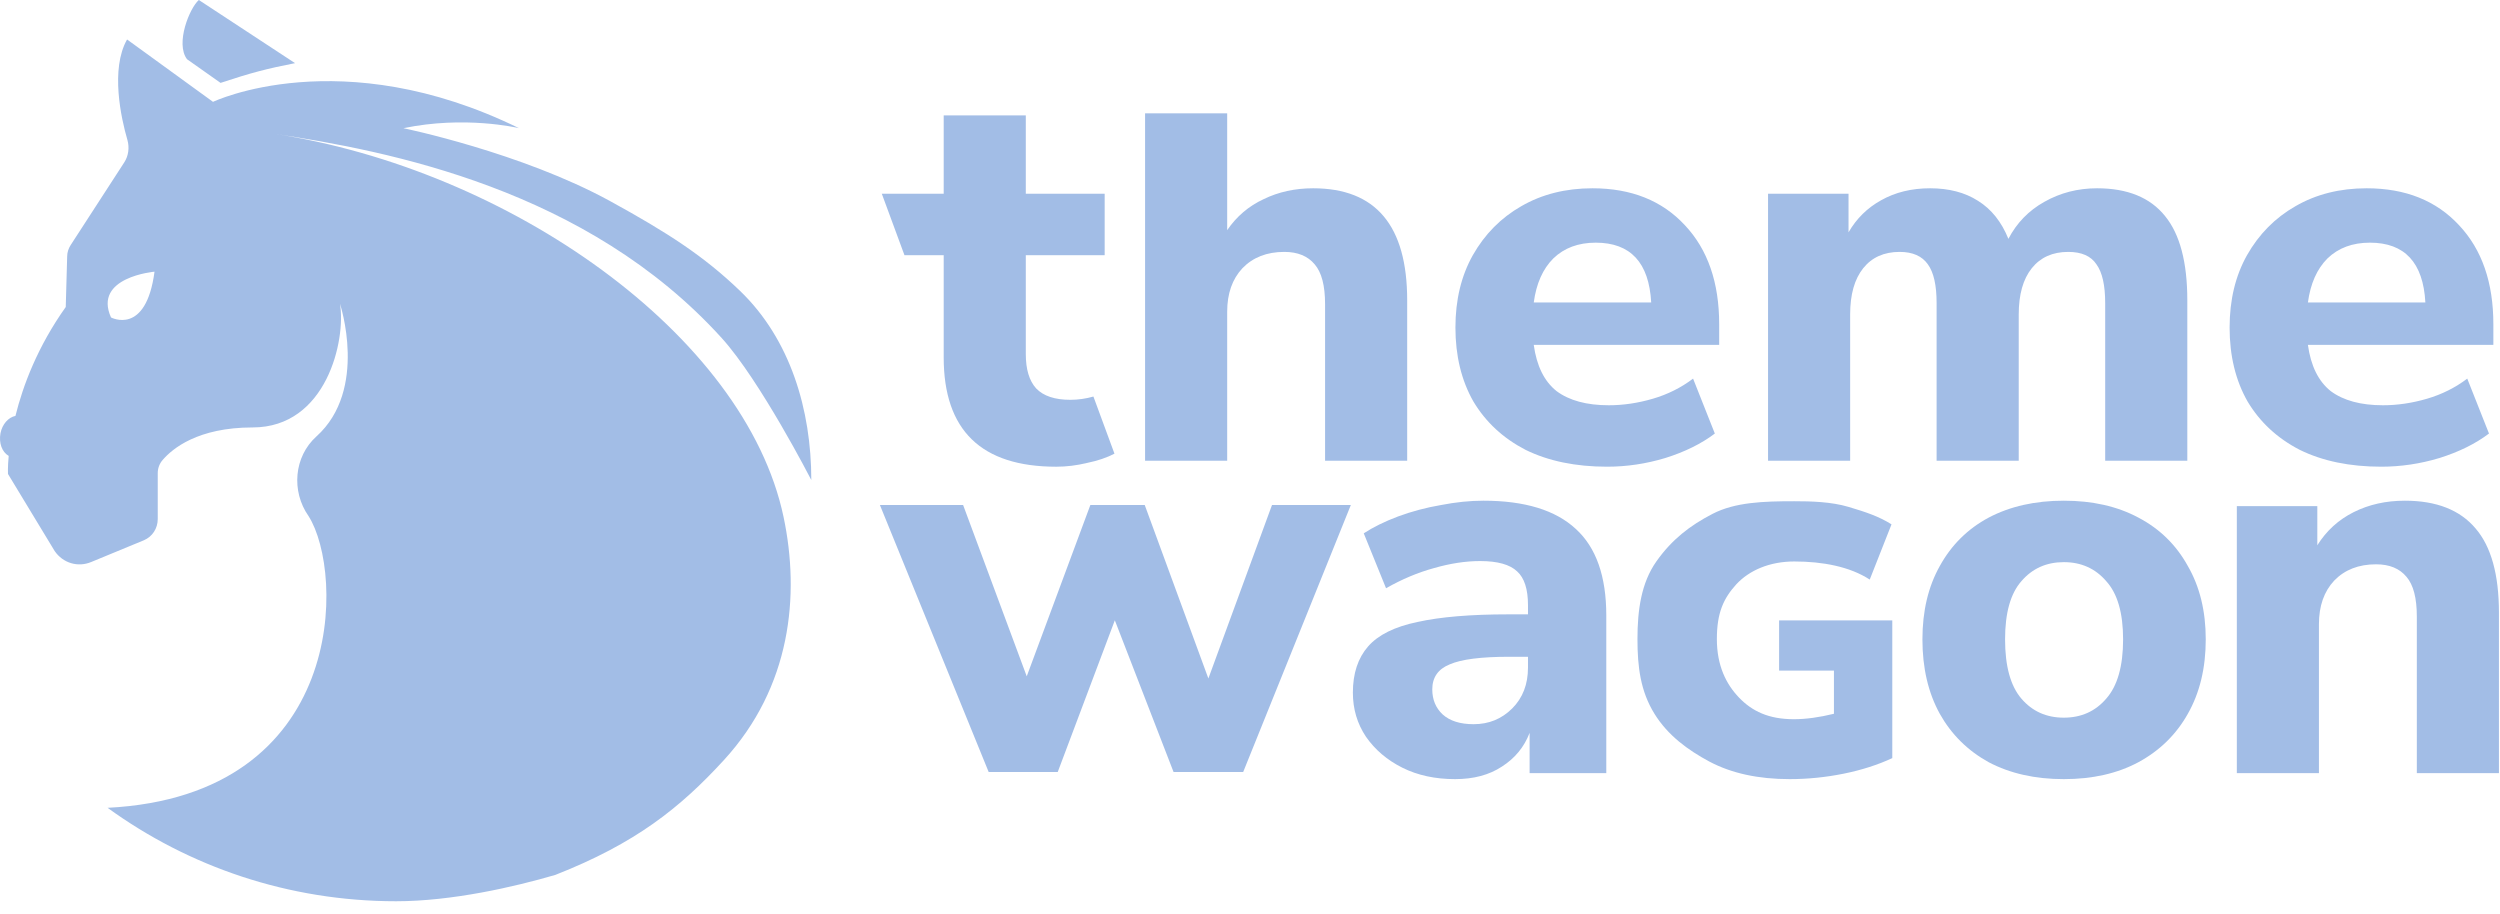 <svg width="134" height="49" viewBox="0 0 134 49" fill="none" xmlns="http://www.w3.org/2000/svg">
<g clip-path="url(#clip0_213_921)">
<path d="M56.616 25.016C52.593 25.016 50.582 23.063 50.582 19.157V13.677H48.479L47.264 10.383H50.582V6.186H54.983V10.383H59.21V13.677H54.983V18.982C54.983 19.798 55.168 20.41 55.537 20.818C55.926 21.226 56.538 21.43 57.374 21.43C57.78 21.43 58.216 21.369 58.607 21.254L59.735 24.316C59.327 24.53 58.841 24.695 58.277 24.811C57.714 24.948 57.16 25.016 56.616 25.016Z" fill="#A2BDE6"/>
<path d="M61.376 24.695V6.073H65.777V12.336C66.283 11.598 66.933 11.044 67.73 10.675C68.527 10.286 69.411 10.092 70.383 10.092C73.745 10.092 75.425 12.093 75.425 16.096V24.695H71.024V16.3C71.024 15.309 70.839 14.6 70.47 14.172C70.101 13.726 69.557 13.502 68.838 13.502C67.905 13.502 67.157 13.794 66.594 14.377C66.049 14.96 65.777 15.737 65.777 16.708V24.695H61.376Z" fill="#A2BDE6"/>
<path d="M86.144 25.015C84.453 25.015 82.996 24.714 81.771 24.112C80.567 23.49 79.634 22.625 78.973 21.518C78.332 20.391 78.011 19.069 78.011 17.554C78.011 16.077 78.322 14.785 78.944 13.677C79.585 12.55 80.45 11.675 81.538 11.054C82.646 10.412 83.919 10.092 85.356 10.092C87.436 10.092 89.088 10.752 90.312 12.074C91.536 13.376 92.148 15.144 92.148 17.379V18.486H82.209C82.364 19.613 82.772 20.439 83.433 20.964C84.113 21.469 85.046 21.722 86.231 21.722C87.008 21.722 87.795 21.605 88.592 21.372C89.389 21.139 90.108 20.779 90.749 20.294L91.915 23.238C91.196 23.782 90.312 24.219 89.262 24.549C88.233 24.86 87.193 25.015 86.144 25.015ZM85.531 13.007C84.599 13.007 83.841 13.288 83.258 13.852C82.694 14.415 82.345 15.202 82.209 16.213H88.504C88.388 14.075 87.397 13.007 85.531 13.007Z" fill="#A2BDE6"/>
<path d="M94.767 24.695V10.383H99.081V12.453C99.508 11.714 100.091 11.141 100.829 10.733C101.587 10.306 102.462 10.092 103.453 10.092C104.463 10.092 105.318 10.315 106.018 10.762C106.737 11.209 107.281 11.889 107.65 12.803C108.097 11.948 108.738 11.287 109.574 10.82C110.429 10.335 111.371 10.092 112.401 10.092C114.033 10.092 115.248 10.587 116.045 11.578C116.841 12.55 117.24 14.056 117.24 16.096V24.695H112.838V16.242C112.838 15.29 112.683 14.6 112.372 14.172C112.081 13.726 111.575 13.502 110.856 13.502C110.021 13.502 109.37 13.794 108.903 14.377C108.437 14.96 108.204 15.785 108.204 16.854V24.695H103.802V16.242C103.802 15.29 103.647 14.6 103.336 14.172C103.025 13.726 102.52 13.502 101.82 13.502C100.985 13.502 100.334 13.794 99.868 14.377C99.401 14.96 99.168 15.785 99.168 16.854V24.695H94.767Z" fill="#A2BDE6"/>
<path d="M127.639 25.015C125.949 25.015 124.491 24.714 123.267 24.112C122.062 23.49 121.129 22.625 120.469 21.518C119.827 20.391 119.507 19.069 119.507 17.554C119.507 16.077 119.818 14.785 120.44 13.677C121.081 12.55 121.946 11.675 123.034 11.054C124.141 10.412 125.414 10.092 126.852 10.092C128.931 10.092 130.583 10.752 131.807 12.074C133.032 13.376 133.644 15.144 133.644 17.379V18.486H123.704C123.86 19.613 124.268 20.439 124.928 20.964C125.608 21.469 126.541 21.722 127.727 21.722C128.504 21.722 129.291 21.605 130.088 21.372C130.884 21.139 131.603 20.779 132.245 20.294L133.41 23.238C132.691 23.782 131.807 24.219 130.758 24.549C129.728 24.86 128.688 25.015 127.639 25.015ZM127.027 13.007C126.094 13.007 125.336 13.288 124.753 13.852C124.19 14.415 123.84 15.202 123.704 16.213H130C129.884 14.075 128.893 13.007 127.027 13.007Z" fill="#A2BDE6"/>
<path d="M52.993 41.38L47.163 27.069H51.623L55.033 36.251L58.443 27.069H61.358L64.769 36.367L68.179 27.069H72.405L66.634 41.38H62.903L59.755 33.248L56.694 41.38H52.993Z" fill="#A2BDE6"/>
<path d="M77.994 41.761C76.925 41.761 75.983 41.557 75.167 41.149C74.35 40.741 73.7 40.187 73.214 39.487C72.747 38.788 72.514 38.001 72.514 37.126C72.514 36.096 72.786 35.271 73.33 34.649C73.874 34.027 74.759 33.59 75.983 33.337C77.207 33.065 78.83 32.929 80.85 32.929H81.9V32.434C81.9 31.579 81.706 30.976 81.317 30.626C80.928 30.257 80.267 30.073 79.335 30.073C78.558 30.073 77.732 30.199 76.857 30.451C76.002 30.685 75.147 31.044 74.292 31.53L73.097 28.586C73.602 28.256 74.215 27.954 74.933 27.683C75.672 27.41 76.439 27.206 77.236 27.07C78.033 26.915 78.791 26.837 79.51 26.837C81.725 26.837 83.377 27.342 84.465 28.353C85.553 29.344 86.097 30.889 86.097 32.987V41.44H81.987V39.283C81.696 40.041 81.2 40.644 80.501 41.09C79.821 41.538 78.985 41.761 77.994 41.761ZM78.985 38.817C79.801 38.817 80.491 38.535 81.055 37.972C81.618 37.408 81.9 36.679 81.9 35.786V35.203H80.88C79.383 35.203 78.324 35.339 77.703 35.611C77.081 35.863 76.77 36.31 76.77 36.952C76.77 37.496 76.954 37.943 77.324 38.292C77.712 38.642 78.266 38.817 78.985 38.817Z" fill="#A2BDE6"/>
<path d="M95.923 41.761C94.241 41.761 92.809 41.448 91.628 40.823C90.46 40.197 89.396 39.416 88.679 38.258C87.933 37.053 87.768 35.756 87.768 34.255C87.768 32.698 87.971 31.242 88.78 30.095C89.615 28.912 90.585 28.167 91.794 27.542C93.004 26.916 94.529 26.866 96.173 26.866C97.059 26.866 98.152 26.892 99.083 27.17C100.015 27.448 100.703 27.676 101.385 28.105L100.218 31.065C99.149 30.369 97.686 30.095 96.173 30.095C94.853 30.095 93.761 30.569 93.066 31.319C92.385 32.07 92.024 32.837 92.024 34.255C92.024 35.673 92.518 36.669 93.213 37.392C93.908 38.114 94.79 38.55 96.152 38.55C96.791 38.55 97.507 38.453 98.299 38.258V35.944H95.36V33.255H101.427V40.635C100.648 40.996 99.78 41.275 98.821 41.469C97.862 41.663 96.896 41.761 95.923 41.761Z" fill="#A2BDE6"/>
<path d="M110.62 41.761C109.085 41.761 107.745 41.46 106.598 40.857C105.471 40.236 104.597 39.371 103.975 38.263C103.353 37.136 103.042 35.805 103.042 34.27C103.042 32.754 103.353 31.442 103.975 30.335C104.597 29.208 105.471 28.343 106.598 27.741C107.745 27.138 109.085 26.837 110.62 26.837C112.156 26.837 113.487 27.138 114.614 27.741C115.76 28.343 116.644 29.208 117.266 30.335C117.907 31.442 118.228 32.754 118.228 34.27C118.228 35.805 117.907 37.136 117.266 38.263C116.644 39.371 115.76 40.236 114.614 40.857C113.487 41.46 112.156 41.761 110.62 41.761ZM110.62 38.467C111.553 38.467 112.311 38.127 112.894 37.447C113.496 36.767 113.798 35.708 113.798 34.27C113.798 32.851 113.496 31.812 112.894 31.151C112.311 30.471 111.553 30.131 110.62 30.131C109.688 30.131 108.93 30.471 108.347 31.151C107.764 31.812 107.472 32.851 107.472 34.27C107.472 35.708 107.764 36.767 108.347 37.447C108.93 38.127 109.688 38.467 110.62 38.467Z" fill="#A2BDE6"/>
<path d="M119.894 41.44V27.129H124.208V29.227C124.694 28.45 125.345 27.857 126.161 27.449C126.977 27.041 127.89 26.837 128.901 26.837C130.591 26.837 131.854 27.333 132.69 28.324C133.526 29.295 133.943 30.801 133.943 32.842V41.44H129.542V33.046C129.542 32.055 129.357 31.345 128.988 30.918C128.619 30.471 128.075 30.247 127.356 30.247C126.423 30.247 125.675 30.539 125.112 31.122C124.567 31.705 124.295 32.482 124.295 33.454V41.44H119.894Z" fill="#A2BDE6"/>
<path d="M43.486 25.729C43.486 21.978 42.369 18.191 39.666 15.591C37.732 13.731 35.792 12.473 32.705 10.781C27.945 8.172 21.623 6.871 21.623 6.871C24.899 6.189 27.701 6.842 27.816 6.869C18.262 2.192 11.417 5.459 11.417 5.459L6.811 2.116C5.912 3.7 6.487 6.329 6.831 7.508C6.945 7.914 6.887 8.358 6.659 8.706L3.791 13.131C3.677 13.305 3.6 13.518 3.6 13.75L3.524 16.456C2.013 18.581 1.23 20.668 0.828 22.292C0.446 22.37 0.122 22.737 0.026 23.219C-0.069 23.741 0.102 24.225 0.466 24.437C0.408 25.057 0.428 25.404 0.428 25.404L2.932 29.539C3.37 30.177 4.173 30.429 4.9 30.119L7.71 28.959C8.168 28.766 8.455 28.322 8.455 27.82V25.365C8.455 25.095 8.551 24.843 8.723 24.649C9.239 24.051 10.596 22.911 13.539 22.911C17.514 22.911 18.547 18.215 18.223 16.282C18.223 16.282 19.75 20.882 16.96 23.393C15.757 24.477 15.602 26.33 16.539 27.664C18.465 30.681 18.632 42.643 5.766 43.299C10.111 46.45 15.454 48.307 21.232 48.307C24.22 48.307 27.574 47.538 29.768 46.894C34.064 45.207 36.456 43.299 38.798 40.744C42.399 36.818 42.888 31.915 41.998 27.704C39.934 17.925 27.244 9.054 14.628 7.161C20.841 8.088 31.453 10.139 38.684 18.119C40.75 20.398 43.486 25.729 43.486 25.729ZM5.95 17.015C4.976 14.852 8.282 14.562 8.282 14.562C7.824 18.021 5.95 17.015 5.95 17.015Z" fill="#A2BDE6"/>
<path d="M11.821 4.443C13.446 3.905 14.32 3.676 15.815 3.385L10.658 0C10.165 0.424 9.388 2.328 10.024 3.174L11.821 4.443Z" fill="#A2BDE6"/>
</g>
<defs>
<clipPath id="clip0_213_921">
<rect width="134" height="48.378" fill="white"/>
</clipPath>
</defs>
</svg>
